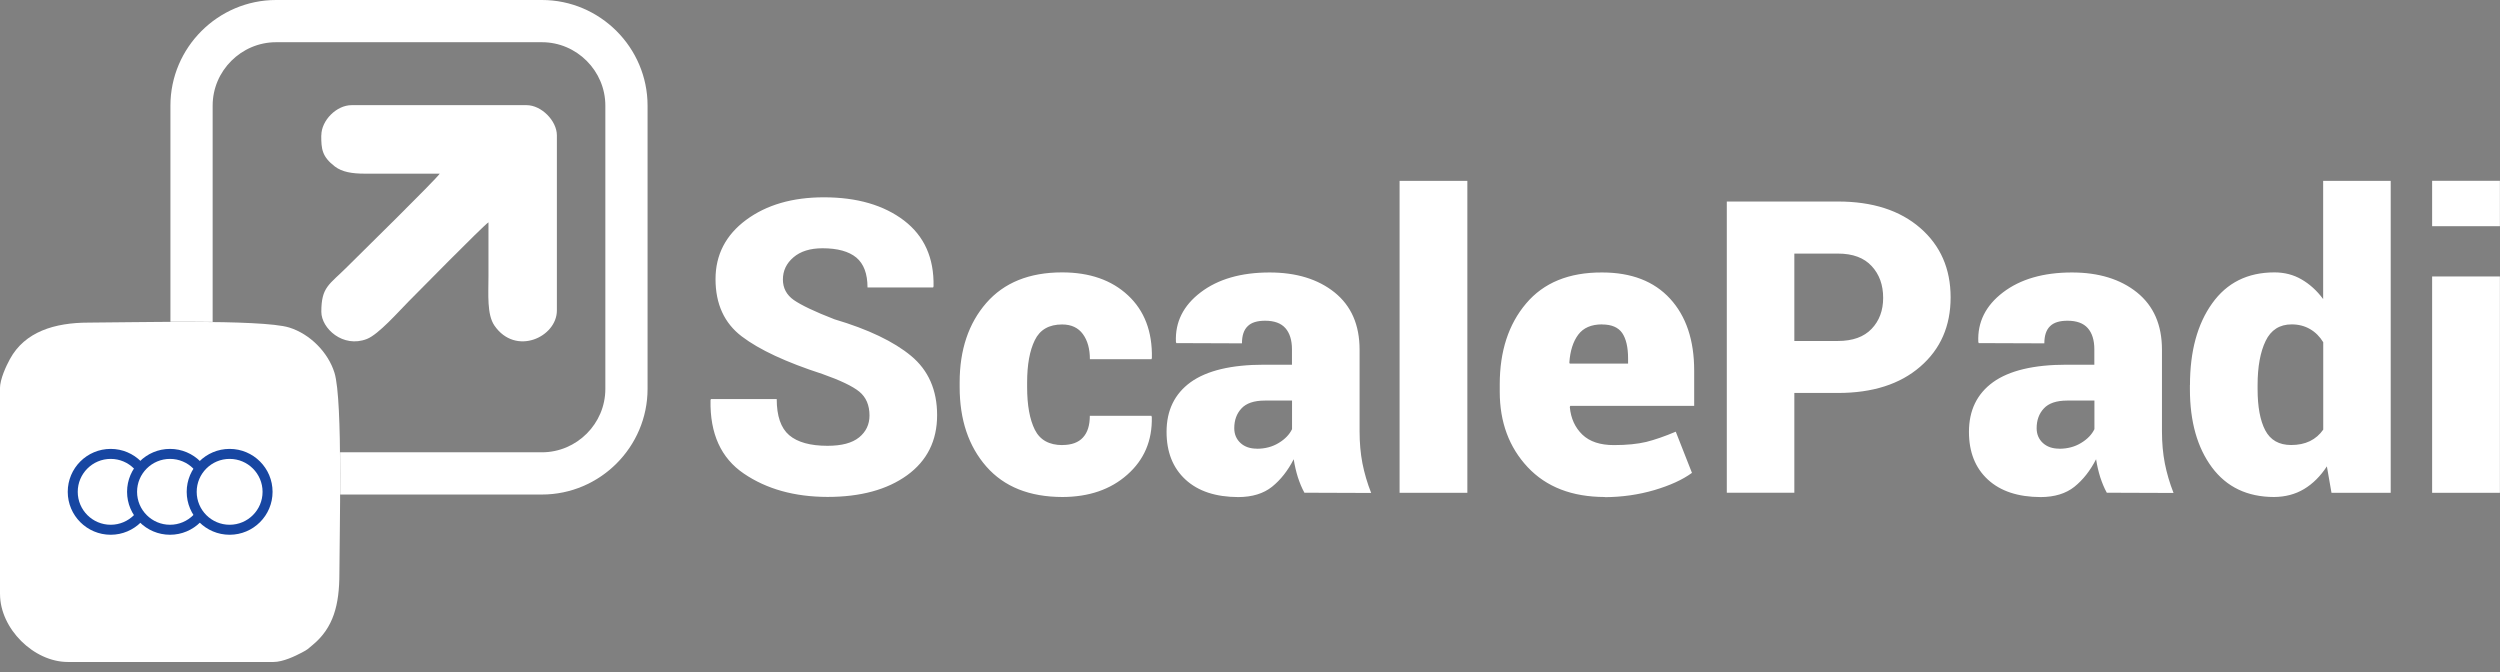 <svg width="186" height="50" viewBox="0 0 186 50" fill="none" xmlns="http://www.w3.org/2000/svg">
<rect x="0" y="0" width="186" height="50" fill="#808080" stroke="none"/>
<g clip-path="url(#clip0_879_5694)">
<path fill-rule="evenodd" clip-rule="evenodd" d="M0.002 44.208C0.008 46.765 2.5 49.251 5.051 49.251H20.344C21.064 49.251 21.968 48.808 22.452 48.554C22.907 48.318 22.907 48.282 23.273 47.975C24.802 46.706 25.251 45.017 25.251 42.661C25.251 39.921 25.523 29.777 24.885 27.734C24.407 26.198 23.054 24.846 21.519 24.368C19.476 23.73 9.332 24.002 6.592 24.002C4.059 24.002 1.85 24.681 0.74 26.712C0.457 27.232 0.002 28.194 -0.004 28.903V44.214L0.002 44.208Z" fill="white"/>
<path fill-rule="evenodd" clip-rule="evenodd" d="M23.901 10.074C23.901 11.078 23.948 11.645 24.916 12.389C25.459 12.802 26.209 12.92 27.131 12.92C28.991 12.914 30.857 12.92 32.717 12.92C32.409 13.381 26.741 18.949 25.837 19.846C24.485 21.199 23.907 21.334 23.907 23.2C23.907 24.428 25.518 25.916 27.296 25.22C28.164 24.883 29.664 23.171 30.39 22.439C30.892 21.937 35.923 16.817 36.342 16.54C36.342 17.88 36.342 19.215 36.342 20.555C36.342 21.901 36.218 23.389 36.785 24.222C38.361 26.513 41.432 25.078 41.432 23.1V10.074C41.432 8.982 40.275 7.824 39.182 7.824H26.156C25.04 7.824 23.907 8.958 23.907 10.074H23.901Z" fill="white"/>
<path d="M20.539 0H40.32C42.481 0 44.447 0.886 45.87 2.309C47.294 3.732 48.179 5.698 48.179 7.859V28.933C48.179 31.095 47.294 33.061 45.87 34.484C44.447 35.907 42.481 36.793 40.32 36.793H25.31C25.316 35.754 25.316 34.685 25.304 33.651H40.32C41.613 33.651 42.794 33.12 43.65 32.264C44.507 31.408 45.038 30.233 45.038 28.933V7.859C45.038 6.566 44.507 5.385 43.65 4.529C42.794 3.673 41.619 3.141 40.32 3.141H20.539C19.246 3.141 18.065 3.673 17.209 4.529C16.352 5.385 15.821 6.56 15.821 7.859V23.95C14.794 23.938 13.719 23.932 12.68 23.938V7.859C12.68 5.698 13.565 3.732 14.989 2.309C16.412 0.886 18.378 0 20.539 0Z" fill="white"/>
<path d="M8.235 39.414C9.793 39.414 11.057 38.151 11.057 36.592C11.057 35.033 9.793 33.77 8.235 33.77C6.676 33.77 5.412 35.033 5.412 36.592C5.412 38.151 6.676 39.414 8.235 39.414Z" fill="white" stroke="#1746A2" stroke-width="0.744" stroke-miterlimit="2.613"/>
<path d="M12.649 39.414C14.207 39.414 15.471 38.151 15.471 36.592C15.471 35.033 14.207 33.77 12.649 33.77C11.09 33.77 9.826 35.033 9.826 36.592C9.826 38.151 11.09 39.414 12.649 39.414Z" fill="white" stroke="#1746A2" stroke-width="0.744" stroke-miterlimit="2.613"/>
<path d="M17.084 39.414C18.643 39.414 19.907 38.151 19.907 36.592C19.907 35.033 18.643 33.77 17.084 33.77C15.525 33.77 14.262 35.033 14.262 36.592C14.262 38.151 15.525 39.414 17.084 39.414Z" fill="white" stroke="#1746A2" stroke-width="0.744" stroke-miterlimit="2.613"/>
<path d="M64.691 30.919C64.691 30.145 64.437 29.555 63.935 29.141C63.427 28.728 62.506 28.291 61.183 27.824C58.49 26.951 56.495 26.023 55.19 25.031C53.891 24.045 53.235 22.622 53.235 20.768C53.235 18.955 53.997 17.485 55.509 16.363C57.026 15.241 58.957 14.68 61.295 14.68C63.764 14.68 65.753 15.259 67.265 16.41C68.771 17.568 69.497 19.192 69.456 21.3L69.426 21.388H64.543C64.543 20.367 64.265 19.629 63.71 19.162C63.149 18.701 62.311 18.471 61.195 18.471C60.28 18.471 59.559 18.696 59.034 19.144C58.508 19.593 58.248 20.142 58.248 20.798C58.248 21.43 58.52 21.943 59.057 22.321C59.601 22.699 60.604 23.183 62.087 23.756C64.596 24.5 66.497 25.409 67.785 26.478C69.072 27.547 69.721 29.017 69.721 30.883C69.721 32.79 68.977 34.278 67.489 35.359C66.001 36.434 64.023 36.971 61.567 36.971C59.116 36.965 57.044 36.392 55.343 35.235C53.643 34.084 52.816 32.265 52.863 29.779L52.893 29.69H57.788C57.788 30.948 58.095 31.846 58.715 32.377C59.335 32.903 60.286 33.168 61.567 33.168C62.618 33.168 63.397 32.962 63.917 32.542C64.431 32.123 64.691 31.58 64.691 30.907V30.919ZM79.045 33.109C79.724 33.109 80.238 32.92 80.574 32.548C80.917 32.176 81.082 31.639 81.082 30.936H85.664L85.694 31.025C85.735 32.779 85.127 34.208 83.869 35.318C82.618 36.428 81.005 36.971 79.045 36.977C76.595 36.971 74.711 36.221 73.382 34.709C72.06 33.198 71.398 31.226 71.398 28.793V28.45C71.398 26.029 72.06 24.063 73.376 22.546C74.699 21.028 76.577 20.266 79.022 20.266C81.064 20.266 82.7 20.833 83.922 21.973C85.145 23.112 85.741 24.665 85.7 26.638L85.67 26.726H81.088C81.088 25.964 80.917 25.338 80.569 24.86C80.22 24.382 79.706 24.14 79.022 24.14C78.047 24.14 77.368 24.529 76.99 25.309C76.606 26.088 76.418 27.14 76.418 28.456V28.799C76.418 30.151 76.612 31.208 76.99 31.97C77.374 32.737 78.059 33.115 79.051 33.115L79.045 33.109ZM97.043 36.646C96.854 36.31 96.7 35.926 96.559 35.501C96.429 35.081 96.323 34.633 96.252 34.166C95.815 35.022 95.277 35.701 94.64 36.215C94.002 36.723 93.169 36.977 92.136 36.983C90.447 36.977 89.136 36.546 88.198 35.678C87.259 34.81 86.792 33.629 86.792 32.129C86.792 30.535 87.389 29.301 88.587 28.433C89.792 27.57 91.611 27.134 94.049 27.134H96.122V25.988C96.122 25.309 95.956 24.777 95.632 24.411C95.307 24.045 94.805 23.862 94.126 23.862C93.541 23.862 93.104 23.992 92.827 24.27C92.543 24.541 92.402 24.966 92.402 25.545L87.519 25.527L87.489 25.439C87.424 23.969 88.032 22.74 89.325 21.754C90.618 20.768 92.331 20.272 94.457 20.272C96.447 20.272 98.064 20.768 99.299 21.76C100.533 22.758 101.153 24.169 101.153 26.017V32.094C101.153 32.95 101.224 33.741 101.365 34.473C101.513 35.211 101.725 35.944 102.015 36.676L97.043 36.658V36.646ZM93.506 33.387C94.12 33.387 94.663 33.245 95.136 32.956C95.608 32.672 95.939 32.324 96.128 31.928V29.802H94.102C93.299 29.802 92.721 30.003 92.366 30.387C92.006 30.771 91.829 31.261 91.829 31.857C91.829 32.312 91.988 32.678 92.296 32.962C92.608 33.245 93.01 33.381 93.512 33.381L93.506 33.387ZM109.171 36.664H104.129V13.458H109.171V36.664ZM119.398 36.977C116.954 36.971 115.047 36.233 113.659 34.757C112.277 33.28 111.581 31.409 111.581 29.153V28.586C111.581 26.13 112.236 24.122 113.541 22.581C114.846 21.034 116.729 20.26 119.198 20.272C121.371 20.272 123.059 20.922 124.252 22.221C125.445 23.52 126.047 25.303 126.047 27.565V30.198H116.824L116.794 30.287C116.871 31.131 117.184 31.81 117.727 32.336C118.277 32.861 119.056 33.115 120.078 33.115C121.04 33.115 121.837 33.032 122.481 32.879C123.118 32.719 123.851 32.466 124.677 32.117L125.882 35.182C125.185 35.69 124.258 36.115 123.083 36.463C121.914 36.806 120.68 36.983 119.398 36.989V36.977ZM119.198 24.134C118.395 24.134 117.804 24.388 117.42 24.901C117.037 25.415 116.818 26.106 116.759 26.98L116.789 27.051H121.129V26.667C121.129 25.834 120.981 25.203 120.692 24.777C120.396 24.352 119.9 24.14 119.192 24.14L119.198 24.134ZM133.499 29.236V36.658H128.474V14.993H136.747C139.315 14.993 141.352 15.649 142.864 16.96C144.37 18.27 145.126 19.989 145.126 22.126C145.126 24.258 144.376 25.976 142.864 27.281C141.358 28.586 139.321 29.236 136.747 29.236H133.499ZM133.499 25.368H136.747C137.839 25.368 138.672 25.067 139.244 24.471C139.817 23.874 140.107 23.101 140.107 22.162C140.107 21.199 139.823 20.408 139.25 19.794C138.684 19.18 137.851 18.867 136.747 18.867H133.499V25.368ZM156.74 36.646C156.551 36.31 156.398 35.926 156.256 35.501C156.126 35.081 156.02 34.633 155.949 34.166C155.512 35.022 154.975 35.701 154.337 36.215C153.699 36.723 152.867 36.977 151.833 36.983C150.145 36.977 148.834 36.546 147.895 35.678C146.956 34.81 146.49 33.629 146.49 32.129C146.49 30.535 147.086 29.301 148.285 28.433C149.489 27.57 151.308 27.134 153.747 27.134H155.819V25.988C155.819 25.309 155.654 24.777 155.329 24.411C155.004 24.045 154.502 23.862 153.823 23.862C153.239 23.862 152.802 23.992 152.524 24.27C152.241 24.541 152.099 24.966 152.099 25.545L147.216 25.527L147.186 25.439C147.121 23.969 147.73 22.74 149.023 21.754C150.316 20.768 152.028 20.272 154.154 20.272C156.144 20.272 157.762 20.768 158.996 21.76C160.23 22.758 160.85 24.169 160.85 26.017V32.094C160.85 32.95 160.921 33.741 161.063 34.473C161.21 35.211 161.423 35.944 161.712 36.676L156.74 36.658V36.646ZM153.203 33.387C153.817 33.387 154.361 33.245 154.833 32.956C155.305 32.672 155.636 32.324 155.825 31.928V29.802H153.8C152.997 29.802 152.418 30.003 152.064 30.387C151.704 30.771 151.526 31.261 151.526 31.857C151.526 32.312 151.686 32.678 151.993 32.962C152.306 33.245 152.707 33.381 153.209 33.381L153.203 33.387ZM162.934 28.645C162.934 26.136 163.484 24.11 164.582 22.575C165.68 21.034 167.221 20.266 169.217 20.266C169.961 20.266 170.634 20.438 171.231 20.786C171.827 21.128 172.37 21.613 172.843 22.25V13.458H177.868V36.664H173.463L173.12 34.698C172.636 35.436 172.069 35.997 171.42 36.386C170.77 36.776 170.02 36.971 169.182 36.977C167.198 36.971 165.663 36.239 164.57 34.774C163.478 33.304 162.929 31.367 162.929 28.952V28.645H162.934ZM167.965 28.952C167.965 30.263 168.154 31.285 168.532 32.011C168.916 32.743 169.56 33.109 170.463 33.109C170.989 33.109 171.455 33.015 171.857 32.82C172.258 32.625 172.589 32.336 172.849 31.964V25.462C172.589 25.037 172.258 24.707 171.863 24.482C171.467 24.252 171.012 24.134 170.499 24.134C169.607 24.134 168.957 24.547 168.562 25.368C168.166 26.189 167.965 27.281 167.965 28.645V28.952ZM185.993 36.664H180.95V20.567H185.993V36.664ZM185.993 16.83H180.95V13.452H185.993V16.83Z" fill="white"/>
</g>
<defs>
<clipPath id="clip0_879_5694">
<rect width="186" height="49.252" fill="white"/>
</clipPath>
</defs>
</svg>
